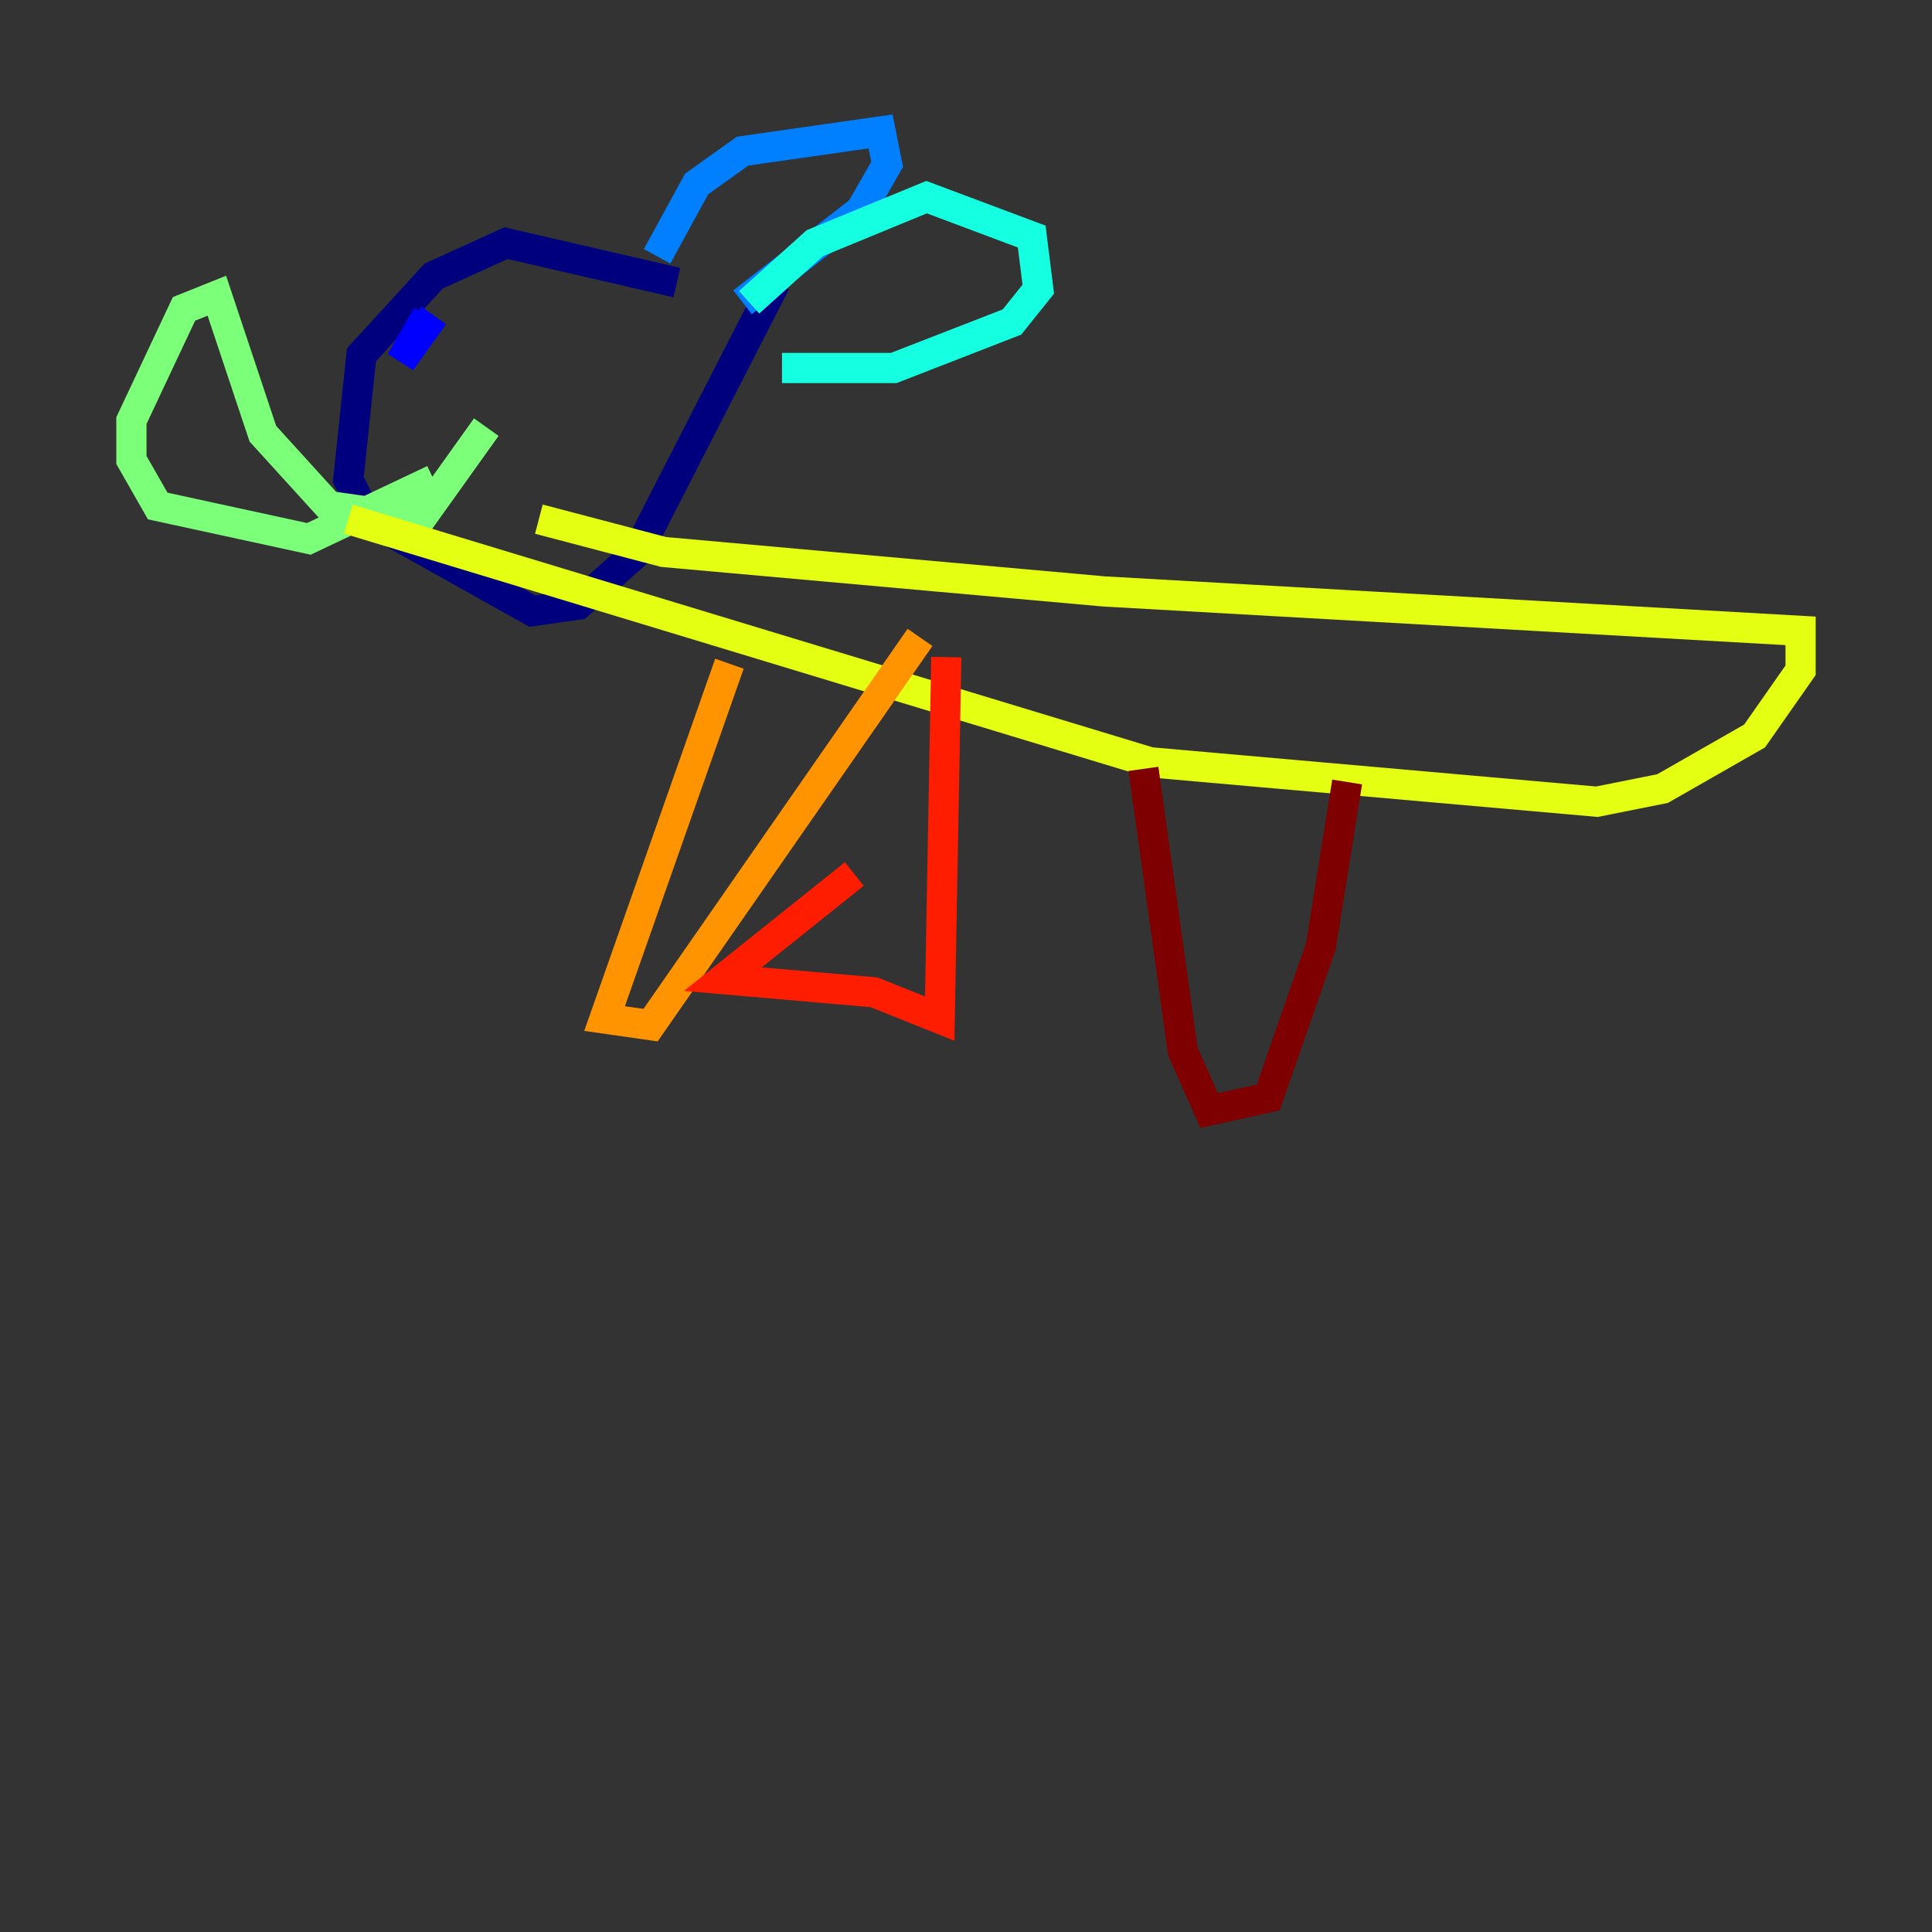 <?xml version="1.0" encoding="utf-8" ?>
<svg baseProfile="tiny" height="128" version="1.2" viewBox="0,0,128,128" width="128" xmlns="http://www.w3.org/2000/svg" xmlns:ev="http://www.w3.org/2001/xml-events" xmlns:xlink="http://www.w3.org/1999/xlink"><rect x="0" y="0" width="128" height="128" fill="#333333" stroke="none"/><defs /><polyline fill="none" points="44.843,18.721 33.524,16.109 28.735,18.286 23.946,23.51 23.075,31.782 24.381,34.395 35.265,40.49 38.313,40.054 42.231,36.571 51.374,18.721" stroke="#00007f" stroke-width="2" /><polyline fill="none" points="28.299,20.898 26.558,23.946 28.735,20.898" stroke="#0000ff" stroke-width="2" /><polyline fill="none" points="43.537,16.98 46.15,12.191 49.197,10.014 58.34,8.707 58.776,10.884 57.034,13.932 49.197,20.027" stroke="#0080ff" stroke-width="2" /><polyline fill="none" points="49.633,20.027 53.986,16.109 61.388,13.061 68.354,15.674 68.789,19.157 67.048,21.333 59.211,24.381 51.809,24.381" stroke="#15ffe1" stroke-width="2" /><polyline fill="none" points="32.218,28.299 27.864,34.395 21.769,33.524 17.415,28.735 14.367,19.592 12.191,20.463 8.707,27.864 8.707,30.476 10.449,33.524 20.463,35.701 28.735,31.782" stroke="#7cff79" stroke-width="2" /><polyline fill="none" points="35.701,34.395 43.973,36.571 73.143,39.184 119.293,41.796 119.293,44.408 116.245,48.762 110.15,52.245 105.796,53.116 76.191,50.503 23.075,34.395" stroke="#e4ff12" stroke-width="2" /><polyline fill="none" points="48.327,43.973 40.054,67.483 43.102,67.918 60.952,42.231" stroke="#ff9400" stroke-width="2" /><polyline fill="none" points="62.694,43.537 62.258,67.483 57.905,65.742 47.891,64.871 56.599,57.905" stroke="#ff1d00" stroke-width="2" /><polyline fill="none" points="75.755,50.939 78.367,69.66 80.109,73.578 84.027,72.707 87.51,62.694 89.252,51.809" stroke="#7f0000" stroke-width="2" /></svg>
